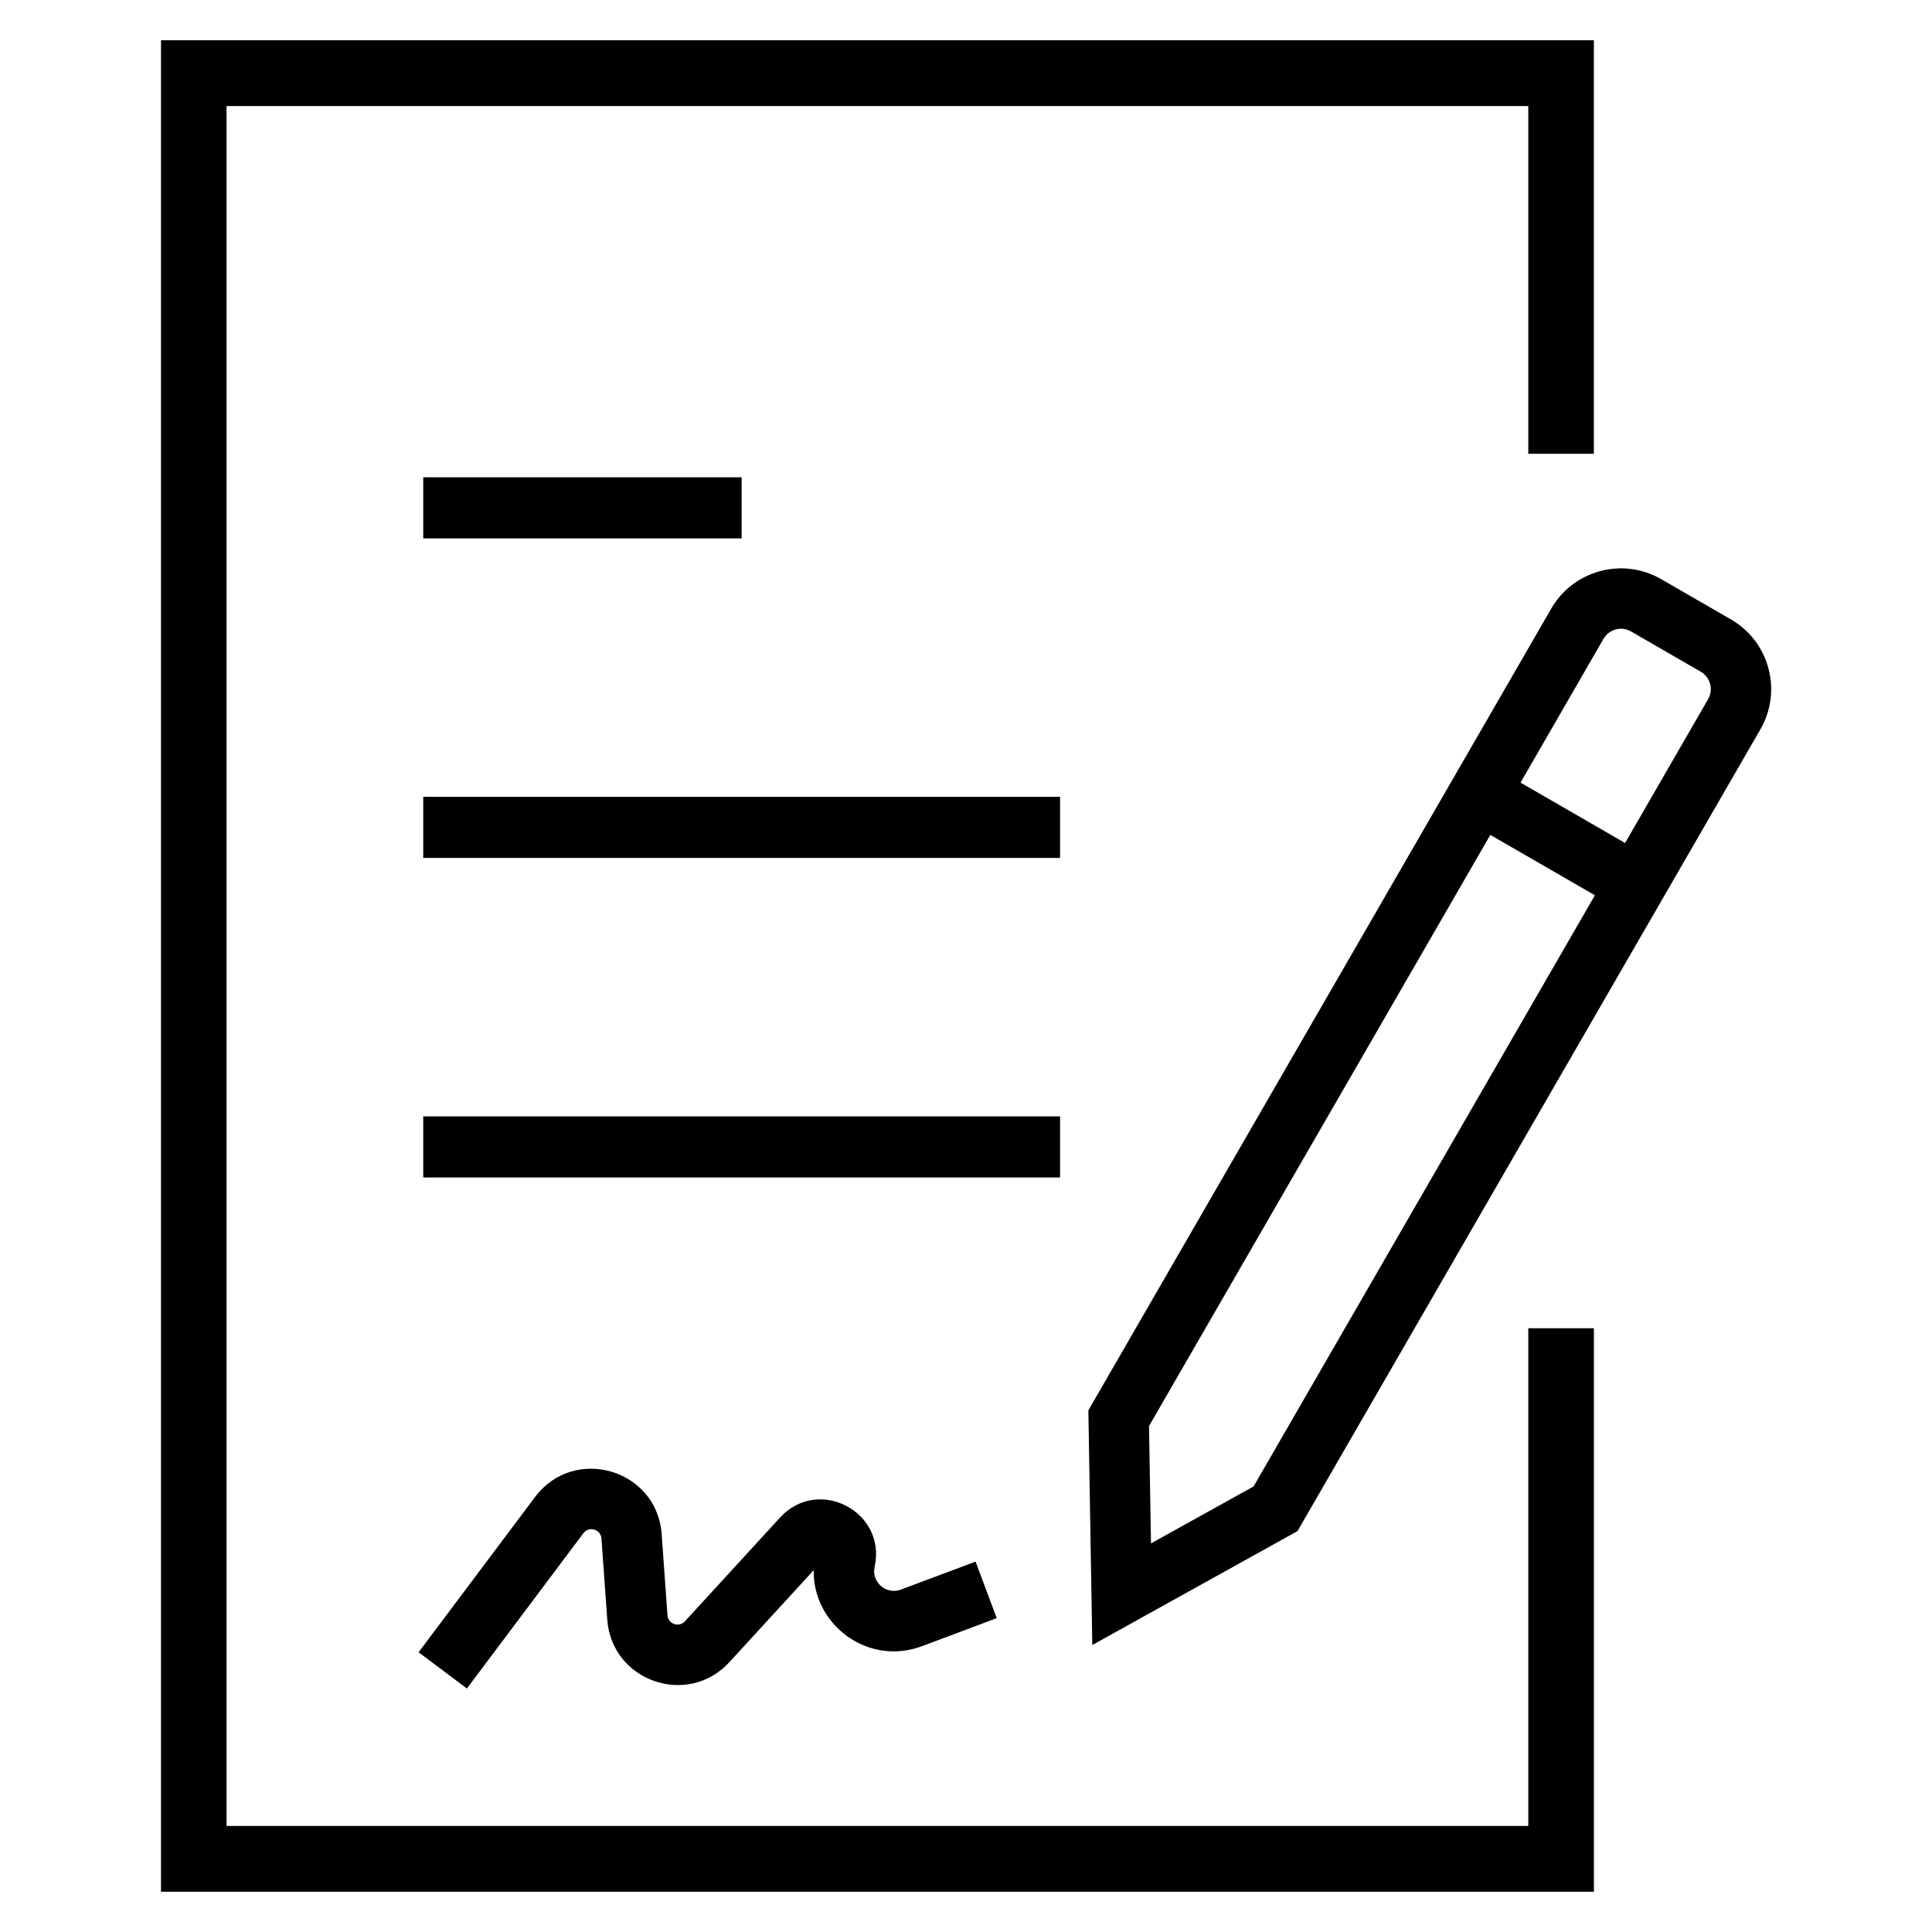 <svg viewBox="0 0 48 48" xmlns="http://www.w3.org/2000/svg">
    <path fill="currentColor" d="M39.6 47H4V1H39.599V11.274H37.97V2.635H5.629V45.365H37.97V33H39.6V47Z"/>
    <path fill="currentColor" d="M10.515 27.736H26.337V29.254H10.515V27.736Z"/>
    <path fill="currentColor" d="M26.337 19.797H10.515V21.315H26.337V19.797Z"/>
    <path fill="currentColor" d="M10.515 11.858H18.426V13.376H10.515V11.858Z"/>
    <path fill="currentColor" d="M14.943 38.224C14.927 37.994 14.633 37.907 14.494 38.092L11.6 41.95L10.4 41.05L13.294 37.192C14.265 35.897 16.324 36.502 16.439 38.117L16.583 40.13C16.599 40.349 16.868 40.443 17.017 40.281L19.381 37.702C20.329 36.668 22.034 37.557 21.73 38.926C21.645 39.307 22.017 39.63 22.382 39.493L24.237 38.798L24.764 40.202L22.909 40.898C21.562 41.403 20.193 40.365 20.216 39.011L18.122 41.295C17.085 42.427 15.196 41.769 15.087 40.237L14.943 38.224Z"/>
    <path fill="currentColor" fill-rule="evenodd" clip-rule="evenodd" d="M43.736 18.121L32.236 38.04L27.138 40.87L27.04 35.04L38.54 15.121C39.092 14.165 40.316 13.837 41.272 14.389L43.004 15.389C43.961 15.941 44.288 17.165 43.736 18.121ZM28.547 35.43L37.027 20.743L39.625 22.243L31.145 36.93L28.596 38.345L28.547 35.43ZM37.777 19.444L40.375 20.944L42.437 17.371C42.575 17.132 42.493 16.826 42.254 16.688L40.522 15.688C40.283 15.55 39.977 15.632 39.839 15.871L37.777 19.444Z"/>
</svg>
